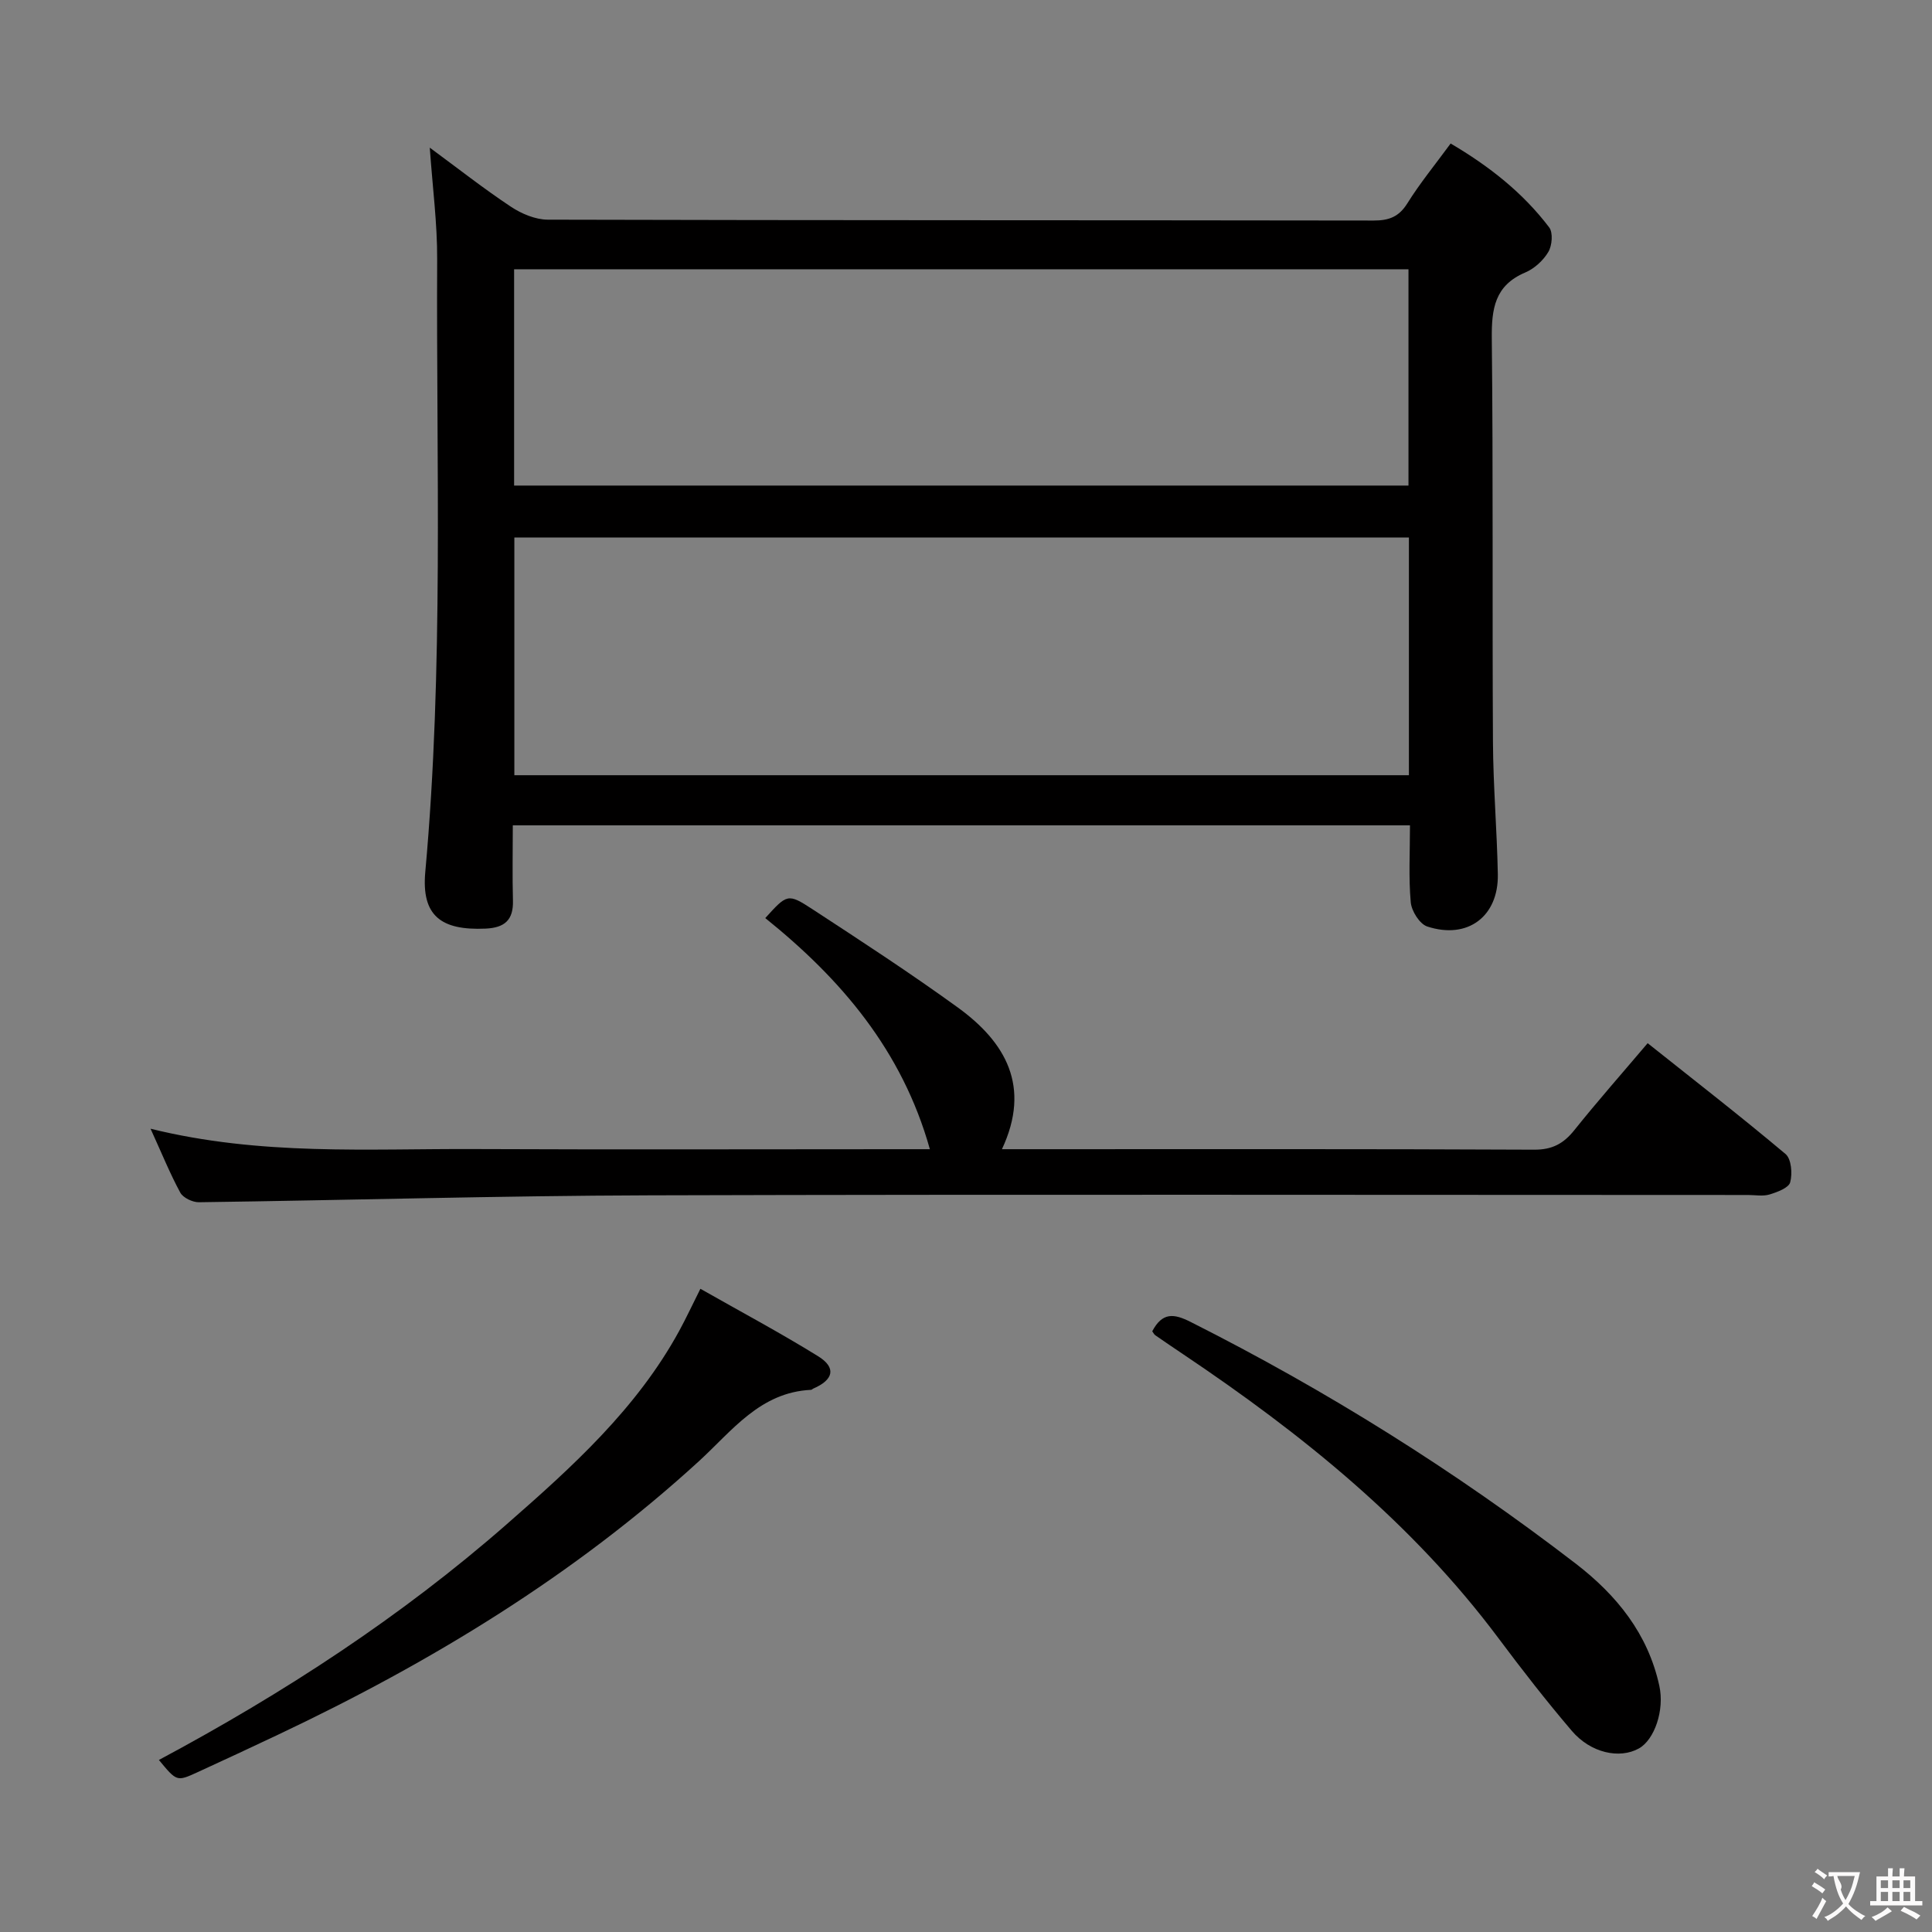 <svg enable-background="new 0 0 400 400" viewBox="0 0 400 400" xmlns="http://www.w3.org/2000/svg"><rect x="0" y="0" width="400" height="400" fill="#808080" stroke="none"/><g fill="#010000"><path d="m106.17 170.88c0 5.33-.11 10.46.03 15.58.11 4.04-1.73 5.62-5.67 5.8-9.23.41-13.3-2.67-12.48-11.73 3.83-42.23 2.25-84.53 2.46-126.8.04-7.43-.95-14.87-1.53-23.16 5.88 4.33 11.19 8.51 16.8 12.23 2.2 1.46 5.07 2.67 7.64 2.68 56.99.15 113.99.09 170.98.18 3.15 0 5.22-.75 6.97-3.55 2.63-4.21 5.8-8.08 8.97-12.4 7.95 4.68 14.95 10.17 20.41 17.38.82 1.09.6 3.76-.19 5.08-1.05 1.77-2.89 3.45-4.78 4.25-6.32 2.68-6.98 7.52-6.92 13.65.3 27.83.08 55.66.24 83.49.05 9.14.83 18.28 1.01 27.43.17 8.75-6.25 13.58-14.62 10.83-1.57-.52-3.25-3.2-3.41-5.02-.46-5.12-.16-10.3-.16-15.92-61.91 0-123.58 0-185.75 0zm185.53-59.59c-61.89 0-123.46 0-185.21 0v49.21h185.21c0-16.44 0-32.56 0-49.21zm-185.26-10.76h185.17c0-15.14 0-29.88 0-44.78-61.87 0-123.41 0-185.17 0z"/><path d="m31.17 233.69c22.85 5.64 45 4.11 67.05 4.21 29.49.13 58.97.03 88.46.03h5.84c-5.74-20.47-18.41-35.25-34.08-47.85 4.51-4.97 4.65-5.18 9.75-1.85 10.15 6.63 20.32 13.26 30.13 20.37 9.9 7.18 15.19 16.37 9.12 29.33h5.72c34.82 0 69.63-.07 104.45.1 3.79.02 6.11-1.26 8.36-4.07 4.76-5.95 9.81-11.67 15.16-17.98 9.74 7.75 19.3 15.17 28.55 22.95 1.2 1.01 1.45 4.06.96 5.85-.31 1.16-2.66 2.03-4.26 2.52-1.38.42-2.97.11-4.47.11-75.8 0-151.59-.15-227.39.07-31.11.09-62.22 1.01-93.33 1.43-1.31.02-3.27-.91-3.86-1.98-2.12-3.91-3.8-8.06-6.16-13.24z"/><path d="m32.9 364.38c25.91-13.86 50.15-29.66 72.03-48.82 13.52-11.83 26.91-23.92 35.7-40.03 1.41-2.58 2.65-5.25 4.38-8.7 8.29 4.71 16.48 9.08 24.35 13.95 3.84 2.37 3.25 4.89-1 6.72-.15.07-.28.24-.43.25-10.57.5-16.35 8.48-23.23 14.78-25.9 23.69-55.52 41.67-87.11 56.61-5.56 2.63-11.13 5.23-16.72 7.79-4.26 1.95-4.28 1.92-7.97-2.55z"/><path d="m238.56 275.63c2.1-3.99 4.51-3.67 7.92-1.95 28.15 14.18 54.74 30.82 79.73 50.03 8.53 6.56 15 14.57 17.34 25.34 1.1 5.03-1.01 11.15-4.24 12.95-3.99 2.22-9.97.95-13.88-3.64-5.28-6.19-10.29-12.63-15.16-19.15-17.88-23.95-40.73-42.33-65.31-58.83-1.93-1.3-3.86-2.6-5.77-3.93-.26-.19-.41-.53-.63-.82z"/></g><path d="m377.9 391.2c-.2.3-.4.5-.6.8-.7-.6-1.4-1-2.2-1.5.2-.3.4-.5.5-.8.6.4 1.4.8 2.3 1.5zm-1.8 6.1c-.2-.2-.5-.4-.9-.6.4-.6.8-1.2 1.2-1.9s.7-1.3.9-1.9c.3.3.5.5.8.7-.7 1.3-1.4 2.6-2 3.7zm2.2-9c-.3.3-.5.5-.6.8-.6-.6-1.3-1.1-2-1.5.3-.3.5-.5.6-.7.6.5 1.3.9 2 1.4zm.3.2v-.9h2 4.5c-.3 1.3-.6 2.5-1 3.6s-.9 2.1-1.4 3c.4.5 1 1 1.6 1.4s1.2.8 1.9 1.1c-.3.2-.5.4-.8.8-.4-.3-1-.7-1.6-1.2s-1.2-1.1-1.6-1.6c-.5.6-1.1 1.1-1.7 1.6s-1.4.9-2.1 1.4c-.1-.3-.3-.5-.7-.8.6-.2 1.2-.5 1.9-1s1.4-1.1 2-1.8c-.5-.8-.9-1.6-1.2-2.5s-.6-2-.8-3.2c-.4.1-.7.1-1 .1zm2.5 2.7c.3 1 .7 1.7 1 2.2.3-.5.6-1.1 1-2s.6-1.9.9-3h-3.2-.4c.1.9 1.3 1.8.7 2.8z" fill="#fbfafa"/><path d="m396.5 388.5v1.5 3.6h1.5v.9c-.4 0-1 0-1.7 0h-7.9c-.5 0-.9 0-1.2 0v-.9h1.3v-3.5c0-.7 0-1.2 0-1.6h2.4c0-.8 0-1.4 0-1.7h1c0 .3-.1.8-.1 1.7h1.5c0-.8 0-1.4 0-1.7h1c0 .3-.1.9-.1 1.7zm-8.2 9.2c-.2-.3-.5-.5-.8-.8.8-.3 1.4-.6 1.9-.9s1-.7 1.4-1.1c.3.3.6.5.9.8-1.6 1-2.8 1.6-3.4 2zm2.6-6.8v-1.6h-1.5v1.6zm0 2.7v-1.9h-1.5v1.9zm2.4-2.7v-1.6h-1.5v1.6zm0 2.7v-1.9h-1.5v1.9zm.2 2 .7-.8c.4.2.9.5 1.6.8s1.3.7 1.8 1c-.3.3-.5.5-.8.8-.4-.3-1.5-1-3.3-1.8zm2-4.7v-1.6h-1.4v1.6zm0 2.7v-1.9h-1.4v1.9z" fill="#fbfafa"/></svg>